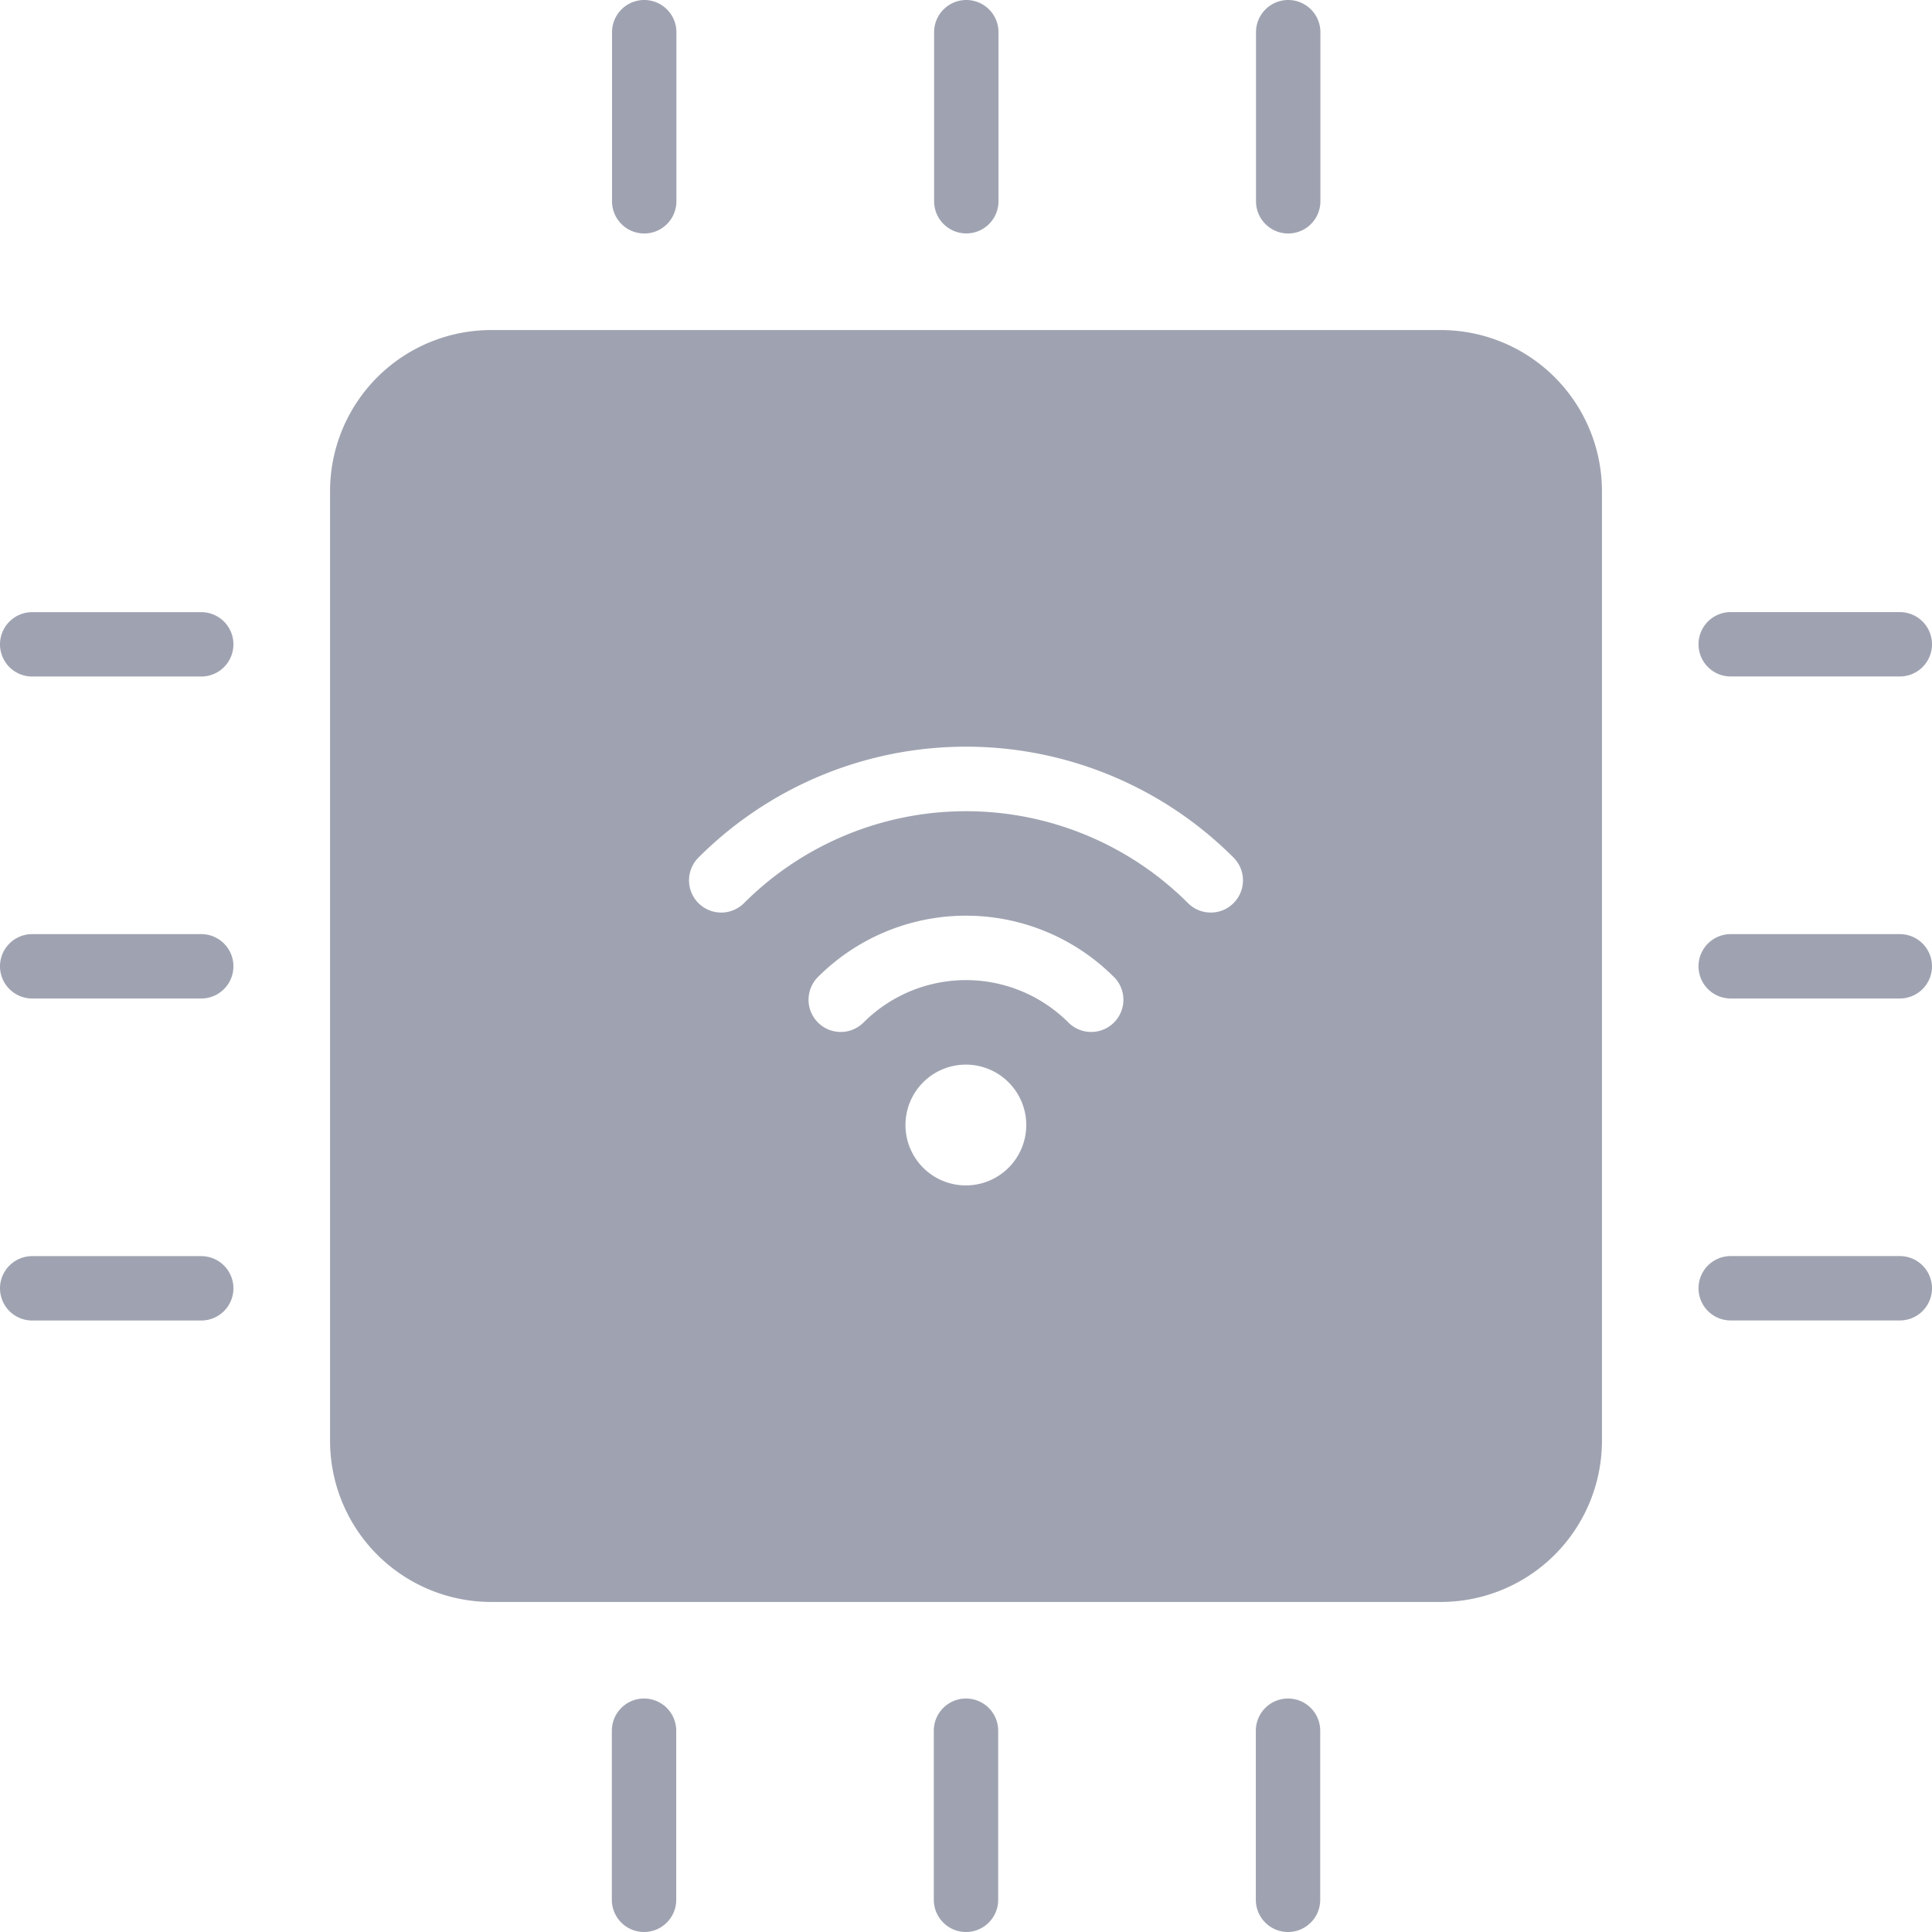 <svg xmlns="http://www.w3.org/2000/svg" width="31.99" height="31.99" viewBox="0 0 31.99 31.99">
  <path id="_008-cpu" data-name="008-cpu" d="M16,3.865a.533.533,0,0,1-.533-.533V.533a.533.533,0,1,1,1.066,0v2.8A.533.533,0,0,1,16,3.865Zm-4.8-.533V.533a.533.533,0,1,0-1.066,0v2.8a.533.533,0,1,0,1.066,0Zm10.663,0V.533a.533.533,0,0,0-1.066,0v2.8a.533.533,0,0,0,1.066,0ZM16.528,31.457v-2.8a.533.533,0,0,0-1.066,0v2.8a.533.533,0,0,0,1.066,0Zm5.332,0v-2.8a.533.533,0,0,0-1.066,0v2.8a.533.533,0,0,0,1.066,0Zm-10.663,0v-2.8a.533.533,0,1,0-1.066,0v2.8a.533.533,0,1,0,1.066,0ZM31.99,16a.533.533,0,0,0-.533-.533h-2.8a.533.533,0,0,0,0,1.066h2.8A.533.533,0,0,0,31.99,16Zm0-5.332a.533.533,0,0,0-.533-.533h-2.8a.533.533,0,0,0,0,1.066h2.8A.533.533,0,0,0,31.99,10.663Zm0,10.663a.533.533,0,0,0-.533-.533h-2.8a.533.533,0,0,0,0,1.066h2.8A.533.533,0,0,0,31.99,21.327ZM3.865,16a.533.533,0,0,0-.533-.533H.533a.533.533,0,0,0,0,1.066h2.8A.533.533,0,0,0,3.865,16Zm0,5.332a.533.533,0,0,0-.533-.533H.533a.533.533,0,1,0,0,1.066h2.8A.533.533,0,0,0,3.865,21.327Zm0-10.663a.533.533,0,0,0-.533-.533H.533a.533.533,0,0,0,0,1.066h2.8A.533.533,0,0,0,3.865,10.663Zm22.66-2.533V23.859a2.669,2.669,0,0,1-2.666,2.666H8.131a2.669,2.669,0,0,1-2.666-2.666V8.131A2.669,2.669,0,0,1,8.131,5.465H23.859A2.669,2.669,0,0,1,26.525,8.131ZM16.7,17.921a1,1,0,1,0,0,1.414A1,1,0,0,0,16.7,17.921Zm1.744-1.744a3.464,3.464,0,0,0-4.9,0,.533.533,0,0,0,.754.754,2.4,2.4,0,0,1,3.393,0,.533.533,0,0,0,.754-.754ZM20.425,14.2a6.261,6.261,0,0,0-8.86,0,.533.533,0,0,0,.754.754,5.2,5.2,0,0,1,7.352,0,.533.533,0,0,0,.754-.754Z" fill="#9fa3b1"/>
</svg>
